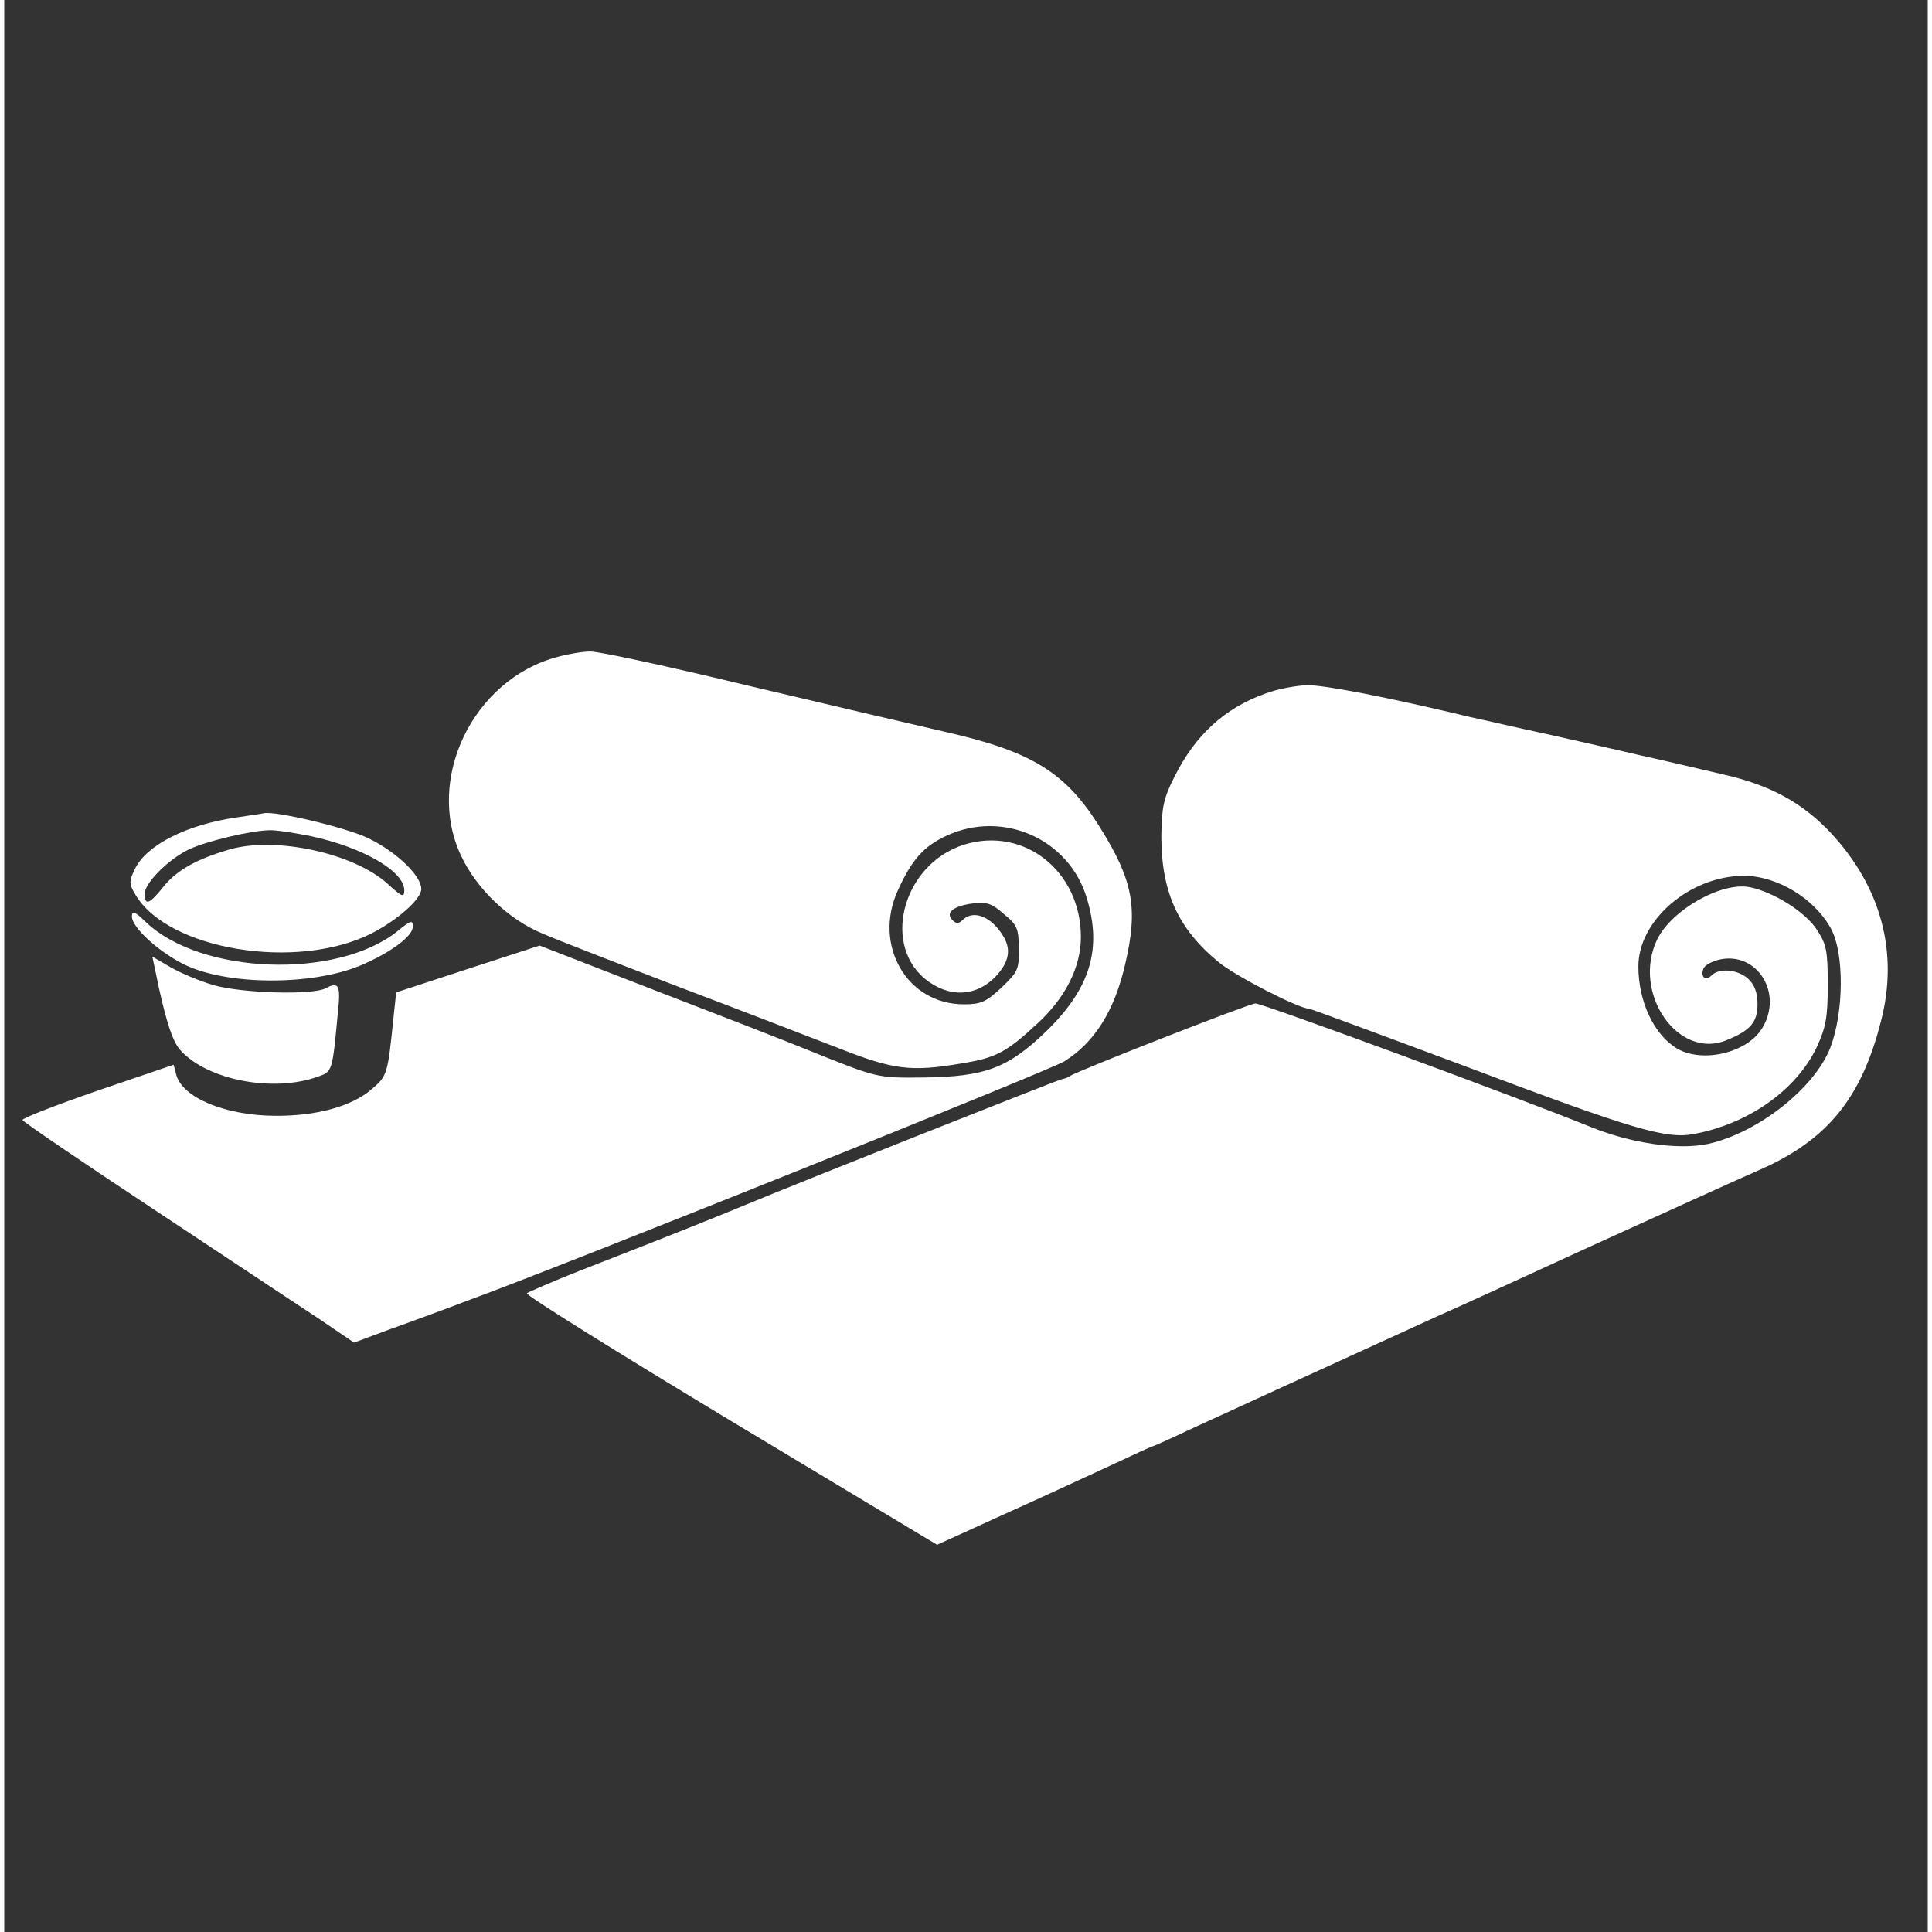 <svg version="1.0" xmlns="http://www.w3.org/2000/svg" width="110px" height="110px" viewBox="0 0 452 454">
<rect x="0" y="0" width="452" height="454" fill="#333333" stroke="none"/>
<!--1/8 452,454-->
<g transform="translate(0,454) scale(0.1,-0.1)" fill="#ffffff" stroke="none">
<path d="M1299 2996 c-198 -53 -311 -288 -225 -468 36 -77 112 -149 189 -181
34 -15 179 -71 322 -126 143 -54 313 -120 378 -145 127 -50 168 -55 286 -35
81 13 106 26 180 95 65 60 101 132 101 202 0 155 -134 261 -275 217 -147 -47
-196 -244 -81 -323 58 -40 122 -30 165 24 28 36 26 66 -5 103 -27 32 -61 40
-82 19 -9 -9 -15 -9 -24 0 -17 17 2 33 48 39 33 4 45 0 73 -25 31 -25 35 -34
35 -81 1 -49 -2 -55 -41 -92 -36 -34 -49 -39 -88 -39 -134 0 -214 139 -155
268 33 72 60 103 114 128 133 62 289 -8 330 -147 36 -119 8 -211 -94 -311 -91
-88 -144 -108 -289 -110 -112 -1 -107 -2 -276 66 -49 20 -211 83 -359 140
l-268 104 -169 -55 -168 -55 -6 -56 c-14 -138 -15 -140 -51 -171 -47 -41 -131
-64 -229 -63 -117 1 -217 43 -231 97 l-6 23 -179 -61 c-98 -34 -178 -65 -176
-69 1 -4 139 -98 307 -209 168 -111 342 -227 388 -257 l84 -57 86 32 c48 17
132 48 187 69 229 84 1363 539 1396 560 71 44 118 119 143 228 31 132 19 197
-60 323 -80 128 -159 177 -362 223 -70 16 -279 65 -465 109 -186 45 -353 81
-370 80 -18 0 -53 -6 -78 -13z"/>
<path d="M2963 2910 c-95 -34 -164 -97 -213 -195 -26 -51 -30 -72 -31 -140 0
-131 39 -218 136 -297 39 -32 187 -108 210 -108 4 0 174 -63 380 -140 379
-143 460 -167 524 -155 128 23 242 103 290 204 22 48 26 70 26 147 0 81 -3 95
-26 130 -27 41 -100 87 -156 99 -67 14 -185 -53 -219 -123 -60 -126 50 -284
164 -236 56 23 72 42 72 85 0 26 -7 45 -22 59 -24 22 -68 26 -86 8 -14 -14
-27 -4 -19 16 3 8 20 17 37 21 89 20 151 -79 101 -161 -35 -58 -140 -83 -200
-48 -54 32 -91 110 -91 193 0 108 120 212 247 213 79 0 167 -53 206 -125 31
-58 30 -196 -2 -279 -37 -95 -170 -200 -287 -226 -70 -15 -182 1 -279 41 -168
68 -770 290 -785 289 -14 0 -414 -157 -435 -170 -5 -4 -14 -7 -20 -8 -10 -2
-618 -243 -740 -294 -68 -28 -156 -64 -395 -157 -63 -25 -118 -49 -122 -52 -4
-4 211 -138 478 -299 l486 -292 156 71 c87 39 199 91 251 115 51 24 95 44 96
44 2 0 41 17 87 39 69 32 332 152 588 269 30 13 190 86 355 162 165 75 345
157 400 181 159 70 239 168 285 349 42 161 1 315 -118 443 -67 71 -142 112
-252 137 -52 12 -140 33 -195 45 -55 13 -154 35 -220 50 -66 14 -147 33 -180
40 -195 47 -342 75 -383 75 -26 -1 -71 -9 -99 -20z"/>
<path d="M545 2619 c-117 -17 -211 -65 -238 -121 -14 -29 -14 -35 1 -60 76
-130 378 -180 554 -92 61 31 118 81 118 105 0 31 -58 87 -124 119 -51 25 -219
65 -246 59 -3 -1 -32 -5 -65 -10z m176 -44 c121 -26 219 -82 219 -127 0 -18
-5 -16 -39 15 -79 72 -263 112 -371 81 -79 -23 -125 -49 -157 -89 -32 -40 -43
-44 -43 -15 0 25 56 81 104 104 40 19 144 44 188 45 15 1 59 -6 99 -14z"/>
<path d="M300 2386 c0 -25 61 -81 120 -111 100 -51 304 -52 419 -3 68 29 121
68 121 90 0 17 -4 16 -37 -11 -143 -113 -461 -101 -590 22 -27 26 -33 28 -33
13z"/>
<path d="M355 2259 c22 -110 40 -167 59 -187 63 -70 218 -100 323 -62 34 12
34 11 47 151 7 64 2 73 -28 57 -31 -17 -197 -12 -264 7 -31 9 -77 28 -101 42
l-43 25 7 -33z"/>
</g>
</svg>
